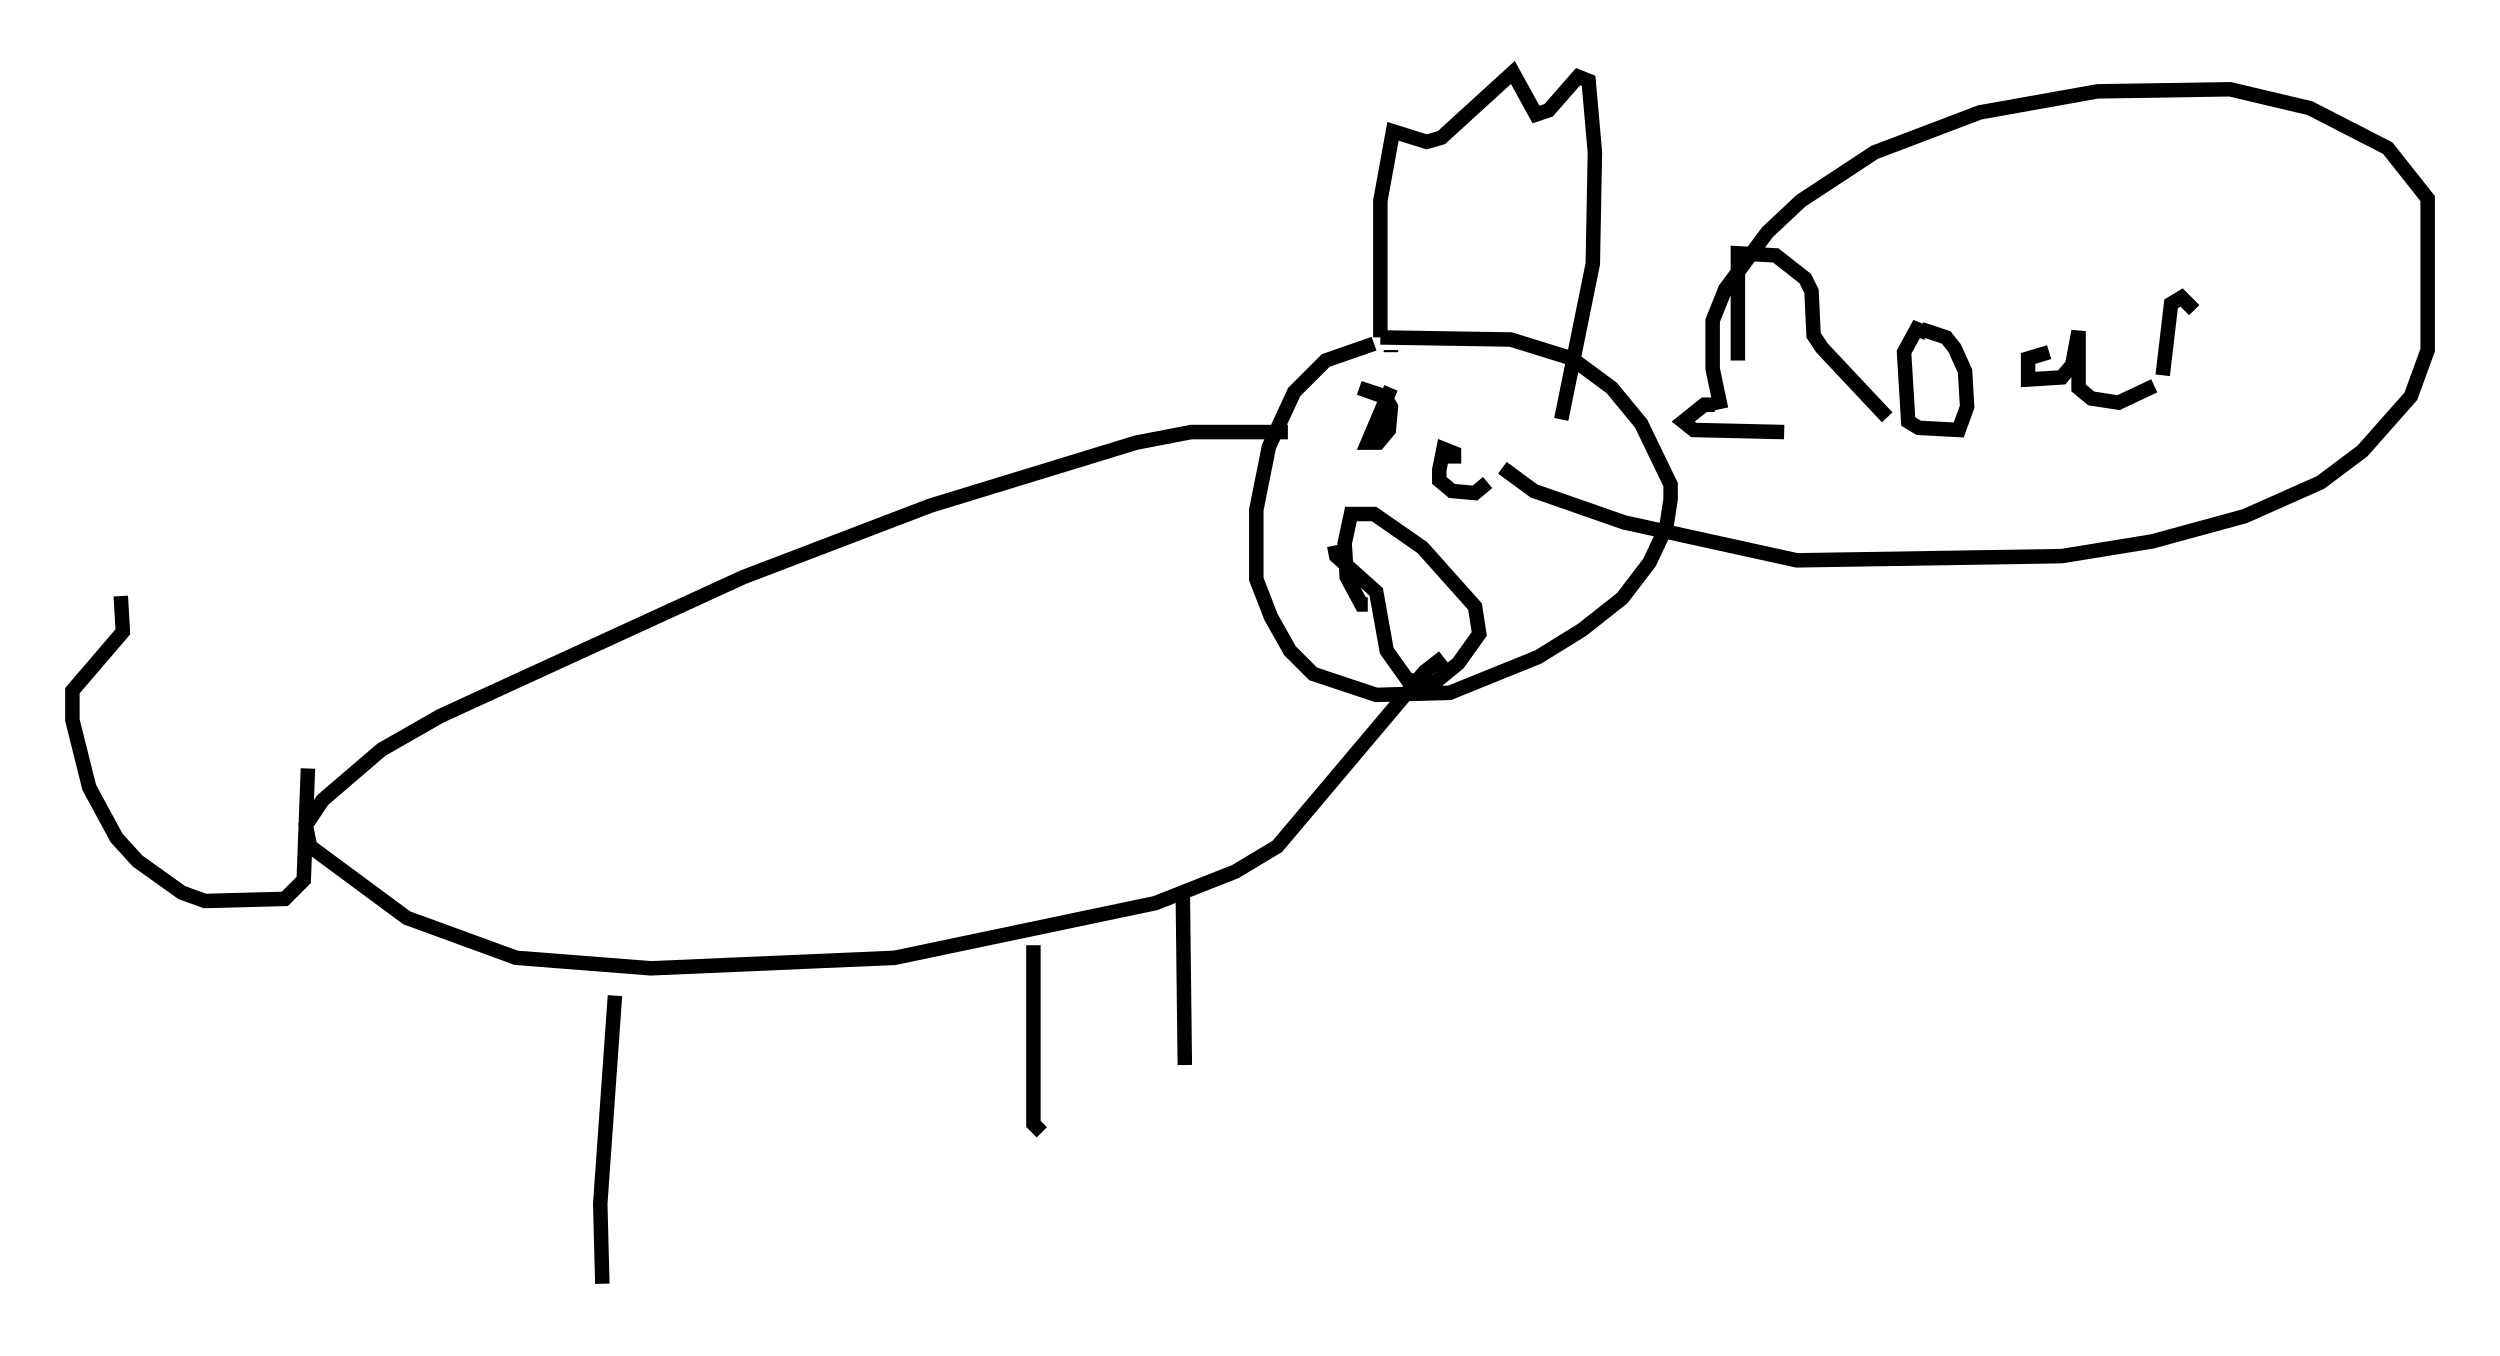 <?xml version="1.0" encoding="utf-8" ?>
<svg baseProfile="full" height="93.665" version="1.1" width="172.681" xmlns="http://www.w3.org/2000/svg" xmlns:ev="http://www.w3.org/2001/xml-events" xmlns:xlink="http://www.w3.org/1999/xlink"><defs /><rect fill="white" height="93.665" width="172.681" x="0" y="0" /><path d="M100.866, 23.302 m-5.955, 0.436 l-3.341, 1.162 -2.179, 2.179 l-1.743, 3.777 -0.872, 4.358 l0.0, 4.793 1.017, 2.615 l1.307, 2.324 1.598, 1.598 l4.358, 1.453 5.084, -0.145 l6.101, -2.469 3.05, -1.888 l2.76, -2.179 1.888, -2.469 l1.162, -2.469 0.291, -1.888 l0.0, -1.017 -2.034, -4.212 l-2.034, -2.469 -2.76, -2.034 l-4.212, -1.307 -9.006, -0.145 m0.0, 0.0 l0.0, -9.441 0.872, -4.793 l2.324, 0.726 1.017, -0.291 l4.939, -4.503 1.598, 2.905 l0.872, -0.291 2.034, -2.324 l0.726, 0.291 0.436, 4.939 l-0.145, 7.698 -2.179, 10.749 m-18.883, 0.872 l-6.682, 0.0 -3.777, 0.726 l-14.235, 4.358 -12.927, 4.939 l-20.916, 9.587 -4.067, 2.324 l-4.067, 3.486 -1.162, 1.743 l0.291, 1.453 6.682, 4.939 l7.553, 2.76 9.296, 0.726 l16.849, -0.726 18.011, -3.777 l5.52, -2.179 2.905, -1.743 l10.168, -12.056 1.307, -1.017 m-57.229, 23.385 l-1.017, 14.38 0.145, 5.52 m29.776, -23.385 l0.0, 12.346 0.581, 0.581 m9.732, -16.849 l0.145, 12.201 m14.235, -49.385 l0.0, 0.145 m0.0, 2.469 l-1.598, 3.777 0.726, 0.0 l0.726, -0.872 0.145, -1.598 l-0.436, -0.726 -1.743, -0.581 l2.034, 0.726 m4.503, 4.503 l0.0, -0.726 -0.726, -0.291 l-0.291, 1.453 0.0, 0.726 l0.872, 0.726 1.598, 0.145 l0.872, -0.726 m17.285, -8.425 l0.0, -7.408 2.615, 0.145 l2.034, 1.598 0.436, 0.872 l0.145, 3.05 0.581, 0.872 l4.503, 4.793 m2.76, -5.81 l-0.726, -0.291 -0.872, 1.598 l0.291, 4.793 0.726, 0.436 l2.76, 0.145 0.581, -1.598 l-0.145, -2.469 -0.726, -1.598 l-0.581, -0.726 -1.743, -0.581 m8.86, 1.598 l-1.453, 0.436 0.0, 1.453 l2.324, -0.145 0.726, -0.872 l0.436, -2.324 0.0, 3.922 l0.872, 0.726 1.888, 0.291 l2.469, -1.162 m0.581, -0.726 l0.581, -4.939 0.726, -0.436 l0.872, 0.872 m-33.117, 6.536 l-0.726, 0.0 -1.453, 1.162 l0.726, 0.581 6.246, 0.145 m-4.358, -1.598 l-0.581, -2.76 0.0, -3.341 l0.872, -2.179 2.905, -3.922 l2.324, -2.179 5.084, -3.341 l7.263, -2.76 8.134, -1.453 l9.151, -0.145 5.52, 1.307 l5.374, 2.76 2.76, 3.486 l0.0, 10.458 -1.162, 3.196 l-3.341, 3.777 -2.905, 2.179 l-5.229, 2.324 -6.391, 1.743 l-6.246, 1.017 -18.302, 0.291 l-11.911, -2.615 -6.246, -2.179 l-2.179, -1.598 m-11.62, 5.374 l0.145, 0.726 2.76, 2.469 l0.726, 4.067 1.453, 2.034 l1.888, 0.145 1.598, -1.307 l1.453, -2.034 -0.291, -1.888 l-3.631, -4.067 -3.341, -2.324 l-1.598, 0.0 -0.436, 2.034 l0.145, 2.324 1.017, 1.888 l0.436, 0.0 m-73.207, 11.33 l-0.291, 7.698 -1.307, 1.307 l-5.52, 0.145 -1.598, -0.581 l-3.05, -2.179 -1.453, -1.598 l-1.888, -3.486 -1.162, -4.648 l0.0, -2.034 3.486, -4.067 l-0.145, -2.469 " fill="none" stroke="black" stroke-width="1" /></svg>
